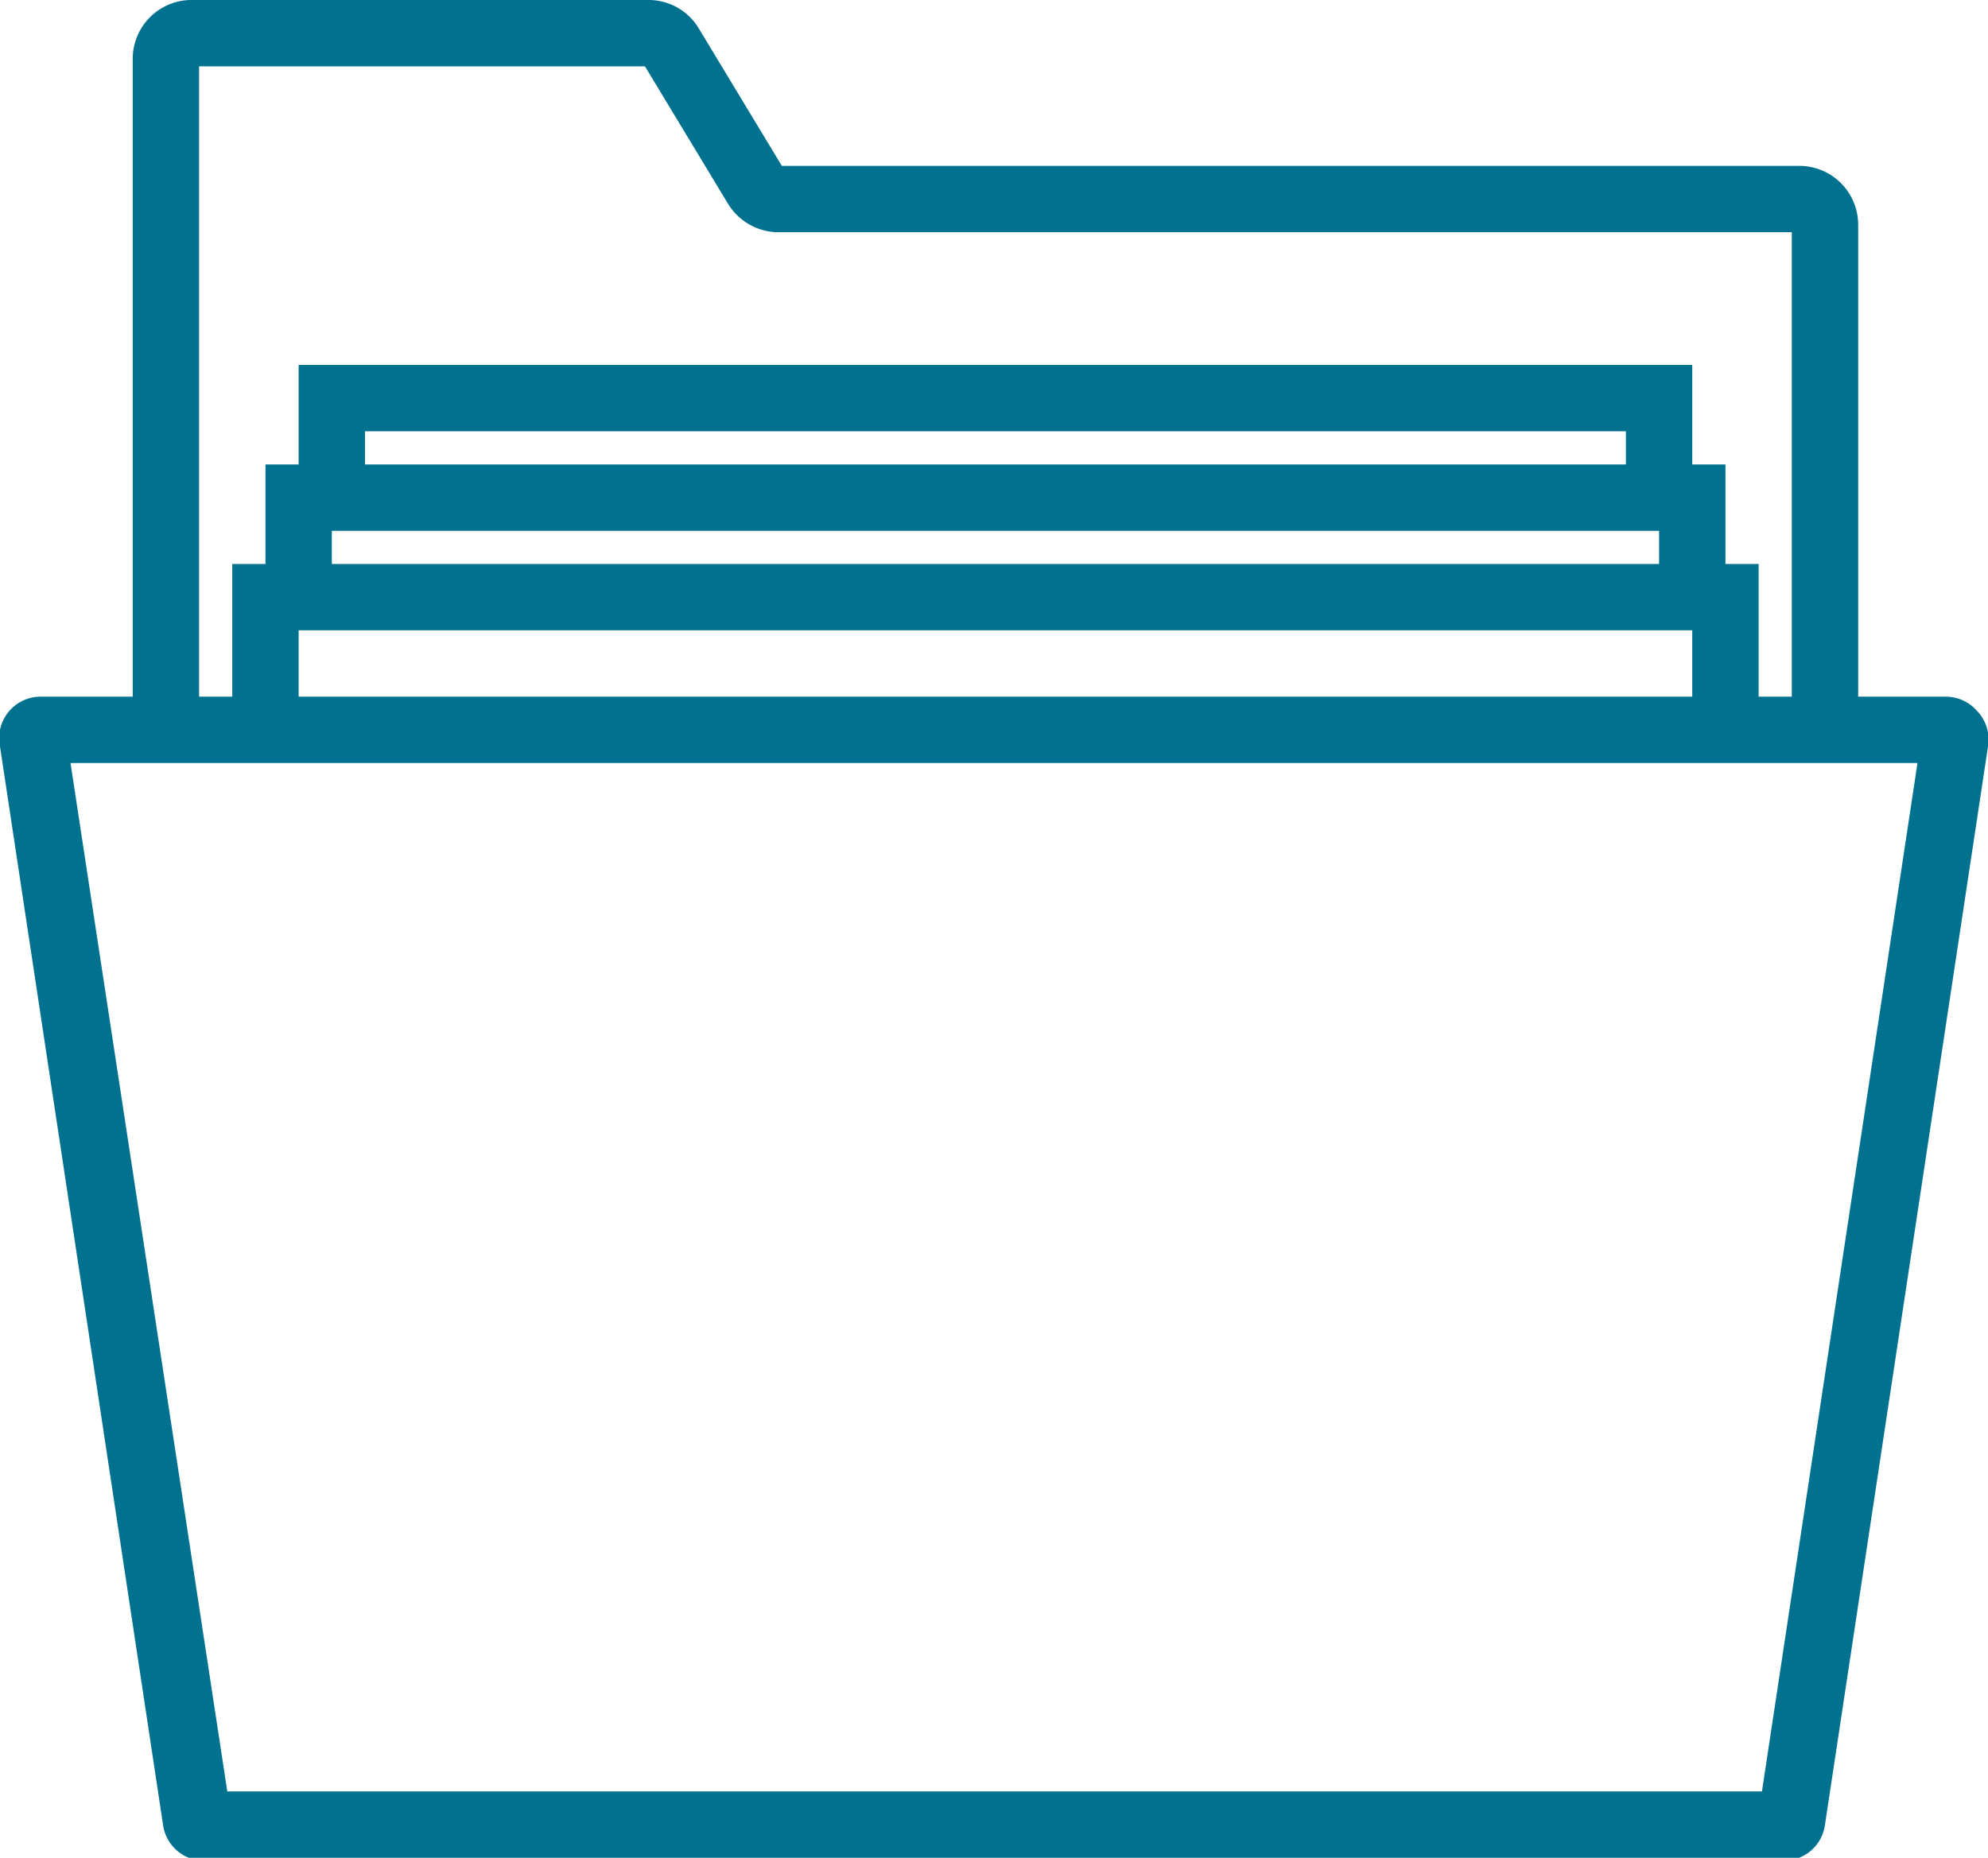 <svg xmlns="http://www.w3.org/2000/svg" viewBox="0 0 47.93 44.8"><title>nav-history-selected</title><g id="Layer_2" data-name="Layer 2"><g id="Layer_1-2" data-name="Layer 1"><path d="M47.68,17.16a1,1,0,0,0-.77-.36H44.8V5.41A1.42,1.42,0,0,0,43.39,4H18.85l-2-3.31A1.41,1.41,0,0,0,15.65,0h-11A1.42,1.42,0,0,0,3.2,1.41V16.8H1A1,1,0,0,0,0,18l3.93,26a1,1,0,0,0,1,.87H43a1,1,0,0,0,1-.87l3.93-26a1,1,0,0,0-.23-.82ZM4.8,1.6H15.55l2,3.31a1.43,1.43,0,0,0,1.21.69H43.2V16.8h-.8V13.6h-.8V11.2h-.8V8.8H7.2v2.4H6.4v2.4H5.6v3.2H4.8ZM7.2,15.2H40.8v1.6H7.2ZM8,12.8H40v.8H8Zm31.2-1.6H8.8v-.8H39.2Zm3.28,32h-37L1.7,18.4H46.23Zm0,0" fill="#00728f"/></g></g></svg>